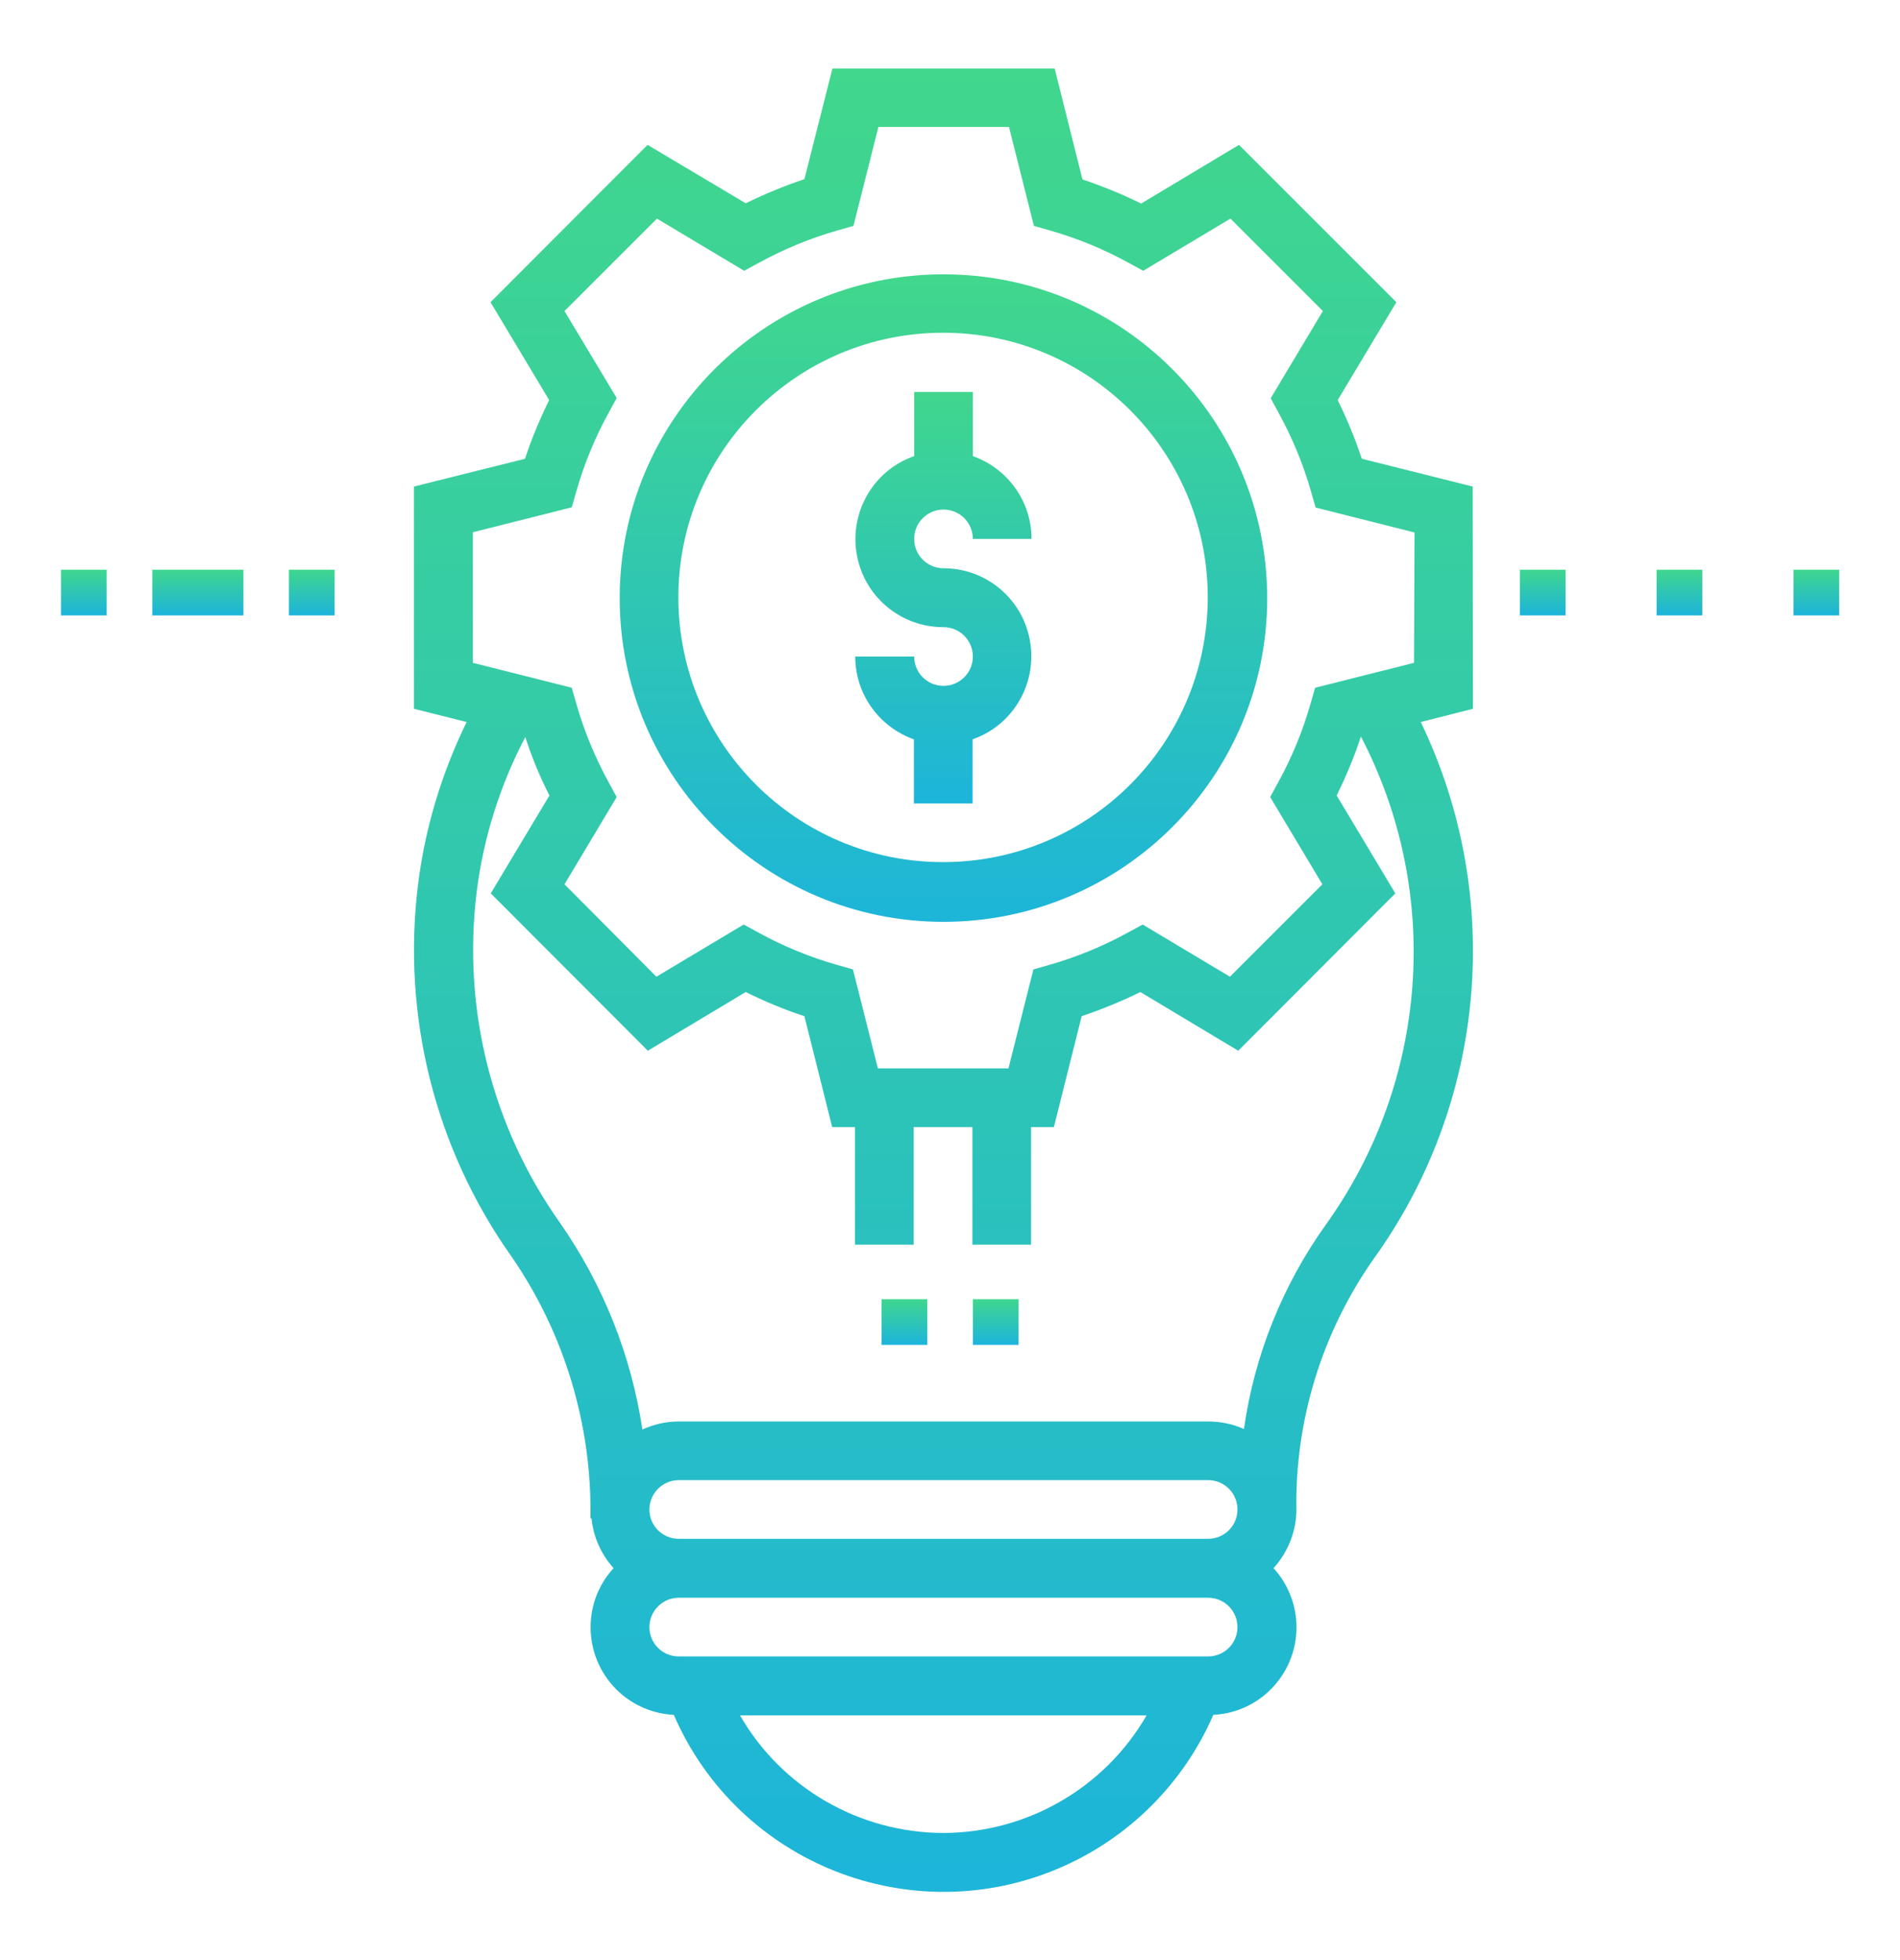 <?xml version="1.0" encoding="utf-8"?>
<!-- Generator: Adobe Illustrator 25.2.1, SVG Export Plug-In . SVG Version: 6.00 Build 0)  -->
<svg version="1.1" id="Capa_1" xmlns="http://www.w3.org/2000/svg" xmlns:xlink="http://www.w3.org/1999/xlink" x="0px" y="0px"
	 viewBox="0 0 73.18 75.5" style="enable-background:new 0 0 73.18 75.5;" xml:space="preserve">
<style type="text/css">
	.st0{fill:#F6F7F9;}
	.st1{fill:#6E6E6E;}
	.st2{fill:#FFFFFF;}
	.st3{fill:#DCDCDC;}
	.st4{fill:url(#Trazado_26198_4_);}
	.st5{fill:url(#Trazado_26199_4_);}
	.st6{fill:url(#Trazado_26200_4_);}
	.st7{fill:url(#Trazado_26201_4_);}
	.st8{fill:url(#Trazado_26202_4_);}
	.st9{fill:url(#Trazado_26203_4_);}
	.st10{fill:url(#Trazado_26204_4_);}
	.st11{fill:url(#Trazado_26205_4_);}
	.st12{fill:url(#Trazado_26206_4_);}
	.st13{fill:url(#Trazado_26207_4_);}
	.st14{fill:url(#Trazado_26208_4_);}
	.st15{fill:url(#Trazado_26209_4_);}
	.st16{fill:url(#Trazado_26210_4_);}
	.st17{fill:url(#Trazado_26211_4_);}
	.st18{fill:url(#Trazado_26212_4_);}
	.st19{fill:url(#Trazado_26213_4_);}
	.st20{fill:url(#Trazado_26214_4_);}
	.st21{fill:url(#Trazado_26215_4_);}
	.st22{fill:url(#Trazado_24566_9_);}
	.st23{fill:url(#Trazado_24567_9_);}
	.st24{fill:url(#Trazado_24568_9_);}
	.st25{fill:url(#Trazado_24569_9_);}
	.st26{fill:url(#Trazado_24570_9_);}
	.st27{fill:url(#Trazado_24571_9_);}
	.st28{fill:url(#Trazado_24572_9_);}
	.st29{fill:url(#Trazado_26216_4_);}
	.st30{fill:url(#Trazado_26217_4_);}
	.st31{fill:url(#Trazado_26218_4_);}
	.st32{fill:url(#Trazado_26336_1_);}
	.st33{fill:url(#Unión_52_1_);}
	.st34{fill:url(#Trazado_904_4_);}
	.st35{fill:url(#Trazado_905_4_);}
	.st36{fill:url(#Trazado_906_4_);}
	.st37{fill:url(#Trazado_24631_4_);}
	.st38{fill:url(#Trazado_24632_4_);}
	.st39{fill:url(#Trazado_24633_4_);}
	.st40{fill:url(#Trazado_24634_4_);}
	.st41{fill:url(#Trazado_24635_4_);}
	.st42{fill:url(#Trazado_24636_4_);}
	.st43{fill:url(#Trazado_24637_4_);}
	.st44{fill:url(#Trazado_24638_4_);}
	.st45{fill:url(#Trazado_24639_4_);}
	.st46{fill:url(#Trazado_24640_4_);}
	.st47{fill:url(#Trazado_884_3_);}
	.st48{fill:url(#Trazado_24616_3_);}
	.st49{fill:url(#Trazado_24617_3_);}
	.st50{fill:url(#Trazado_24618_3_);}
	.st51{fill:url(#Trazado_24619_3_);}
	.st52{fill:url(#Trazado_24620_3_);}
	.st53{fill:url(#Trazado_24621_3_);}
	.st54{fill:url(#Trazado_24622_3_);}
	.st55{fill:none;stroke:#CCCCCC;}
	.st56{fill:url(#Trazado_904-2_2_);}
	.st57{fill:url(#Trazado_905-2_2_);}
	.st58{fill:url(#Trazado_906-2_2_);}
	.st59{fill:url(#Trazado_24631-2_2_);}
	.st60{fill:url(#Trazado_24632-2_2_);}
	.st61{fill:url(#Trazado_24633-2_2_);}
	.st62{fill:url(#Trazado_24634-2_2_);}
	.st63{fill:url(#Trazado_24635-2_2_);}
	.st64{fill:url(#Trazado_24636-2_2_);}
	.st65{fill:url(#Trazado_24637-2_2_);}
	.st66{fill:url(#Trazado_24638-2_2_);}
	.st67{fill:url(#Trazado_24639-2_2_);}
	.st68{fill:url(#Trazado_24640-2_2_);}
	.st69{fill:url(#Trazado_884-2_1_);}
	.st70{fill:url(#Trazado_24616-2_1_);}
	.st71{fill:url(#Trazado_24617-2_1_);}
	.st72{fill:url(#Trazado_24618-2_1_);}
	.st73{fill:url(#Trazado_24619-2_1_);}
	.st74{fill:url(#Trazado_24620-2_1_);}
	.st75{fill:url(#Trazado_24621-2_1_);}
	.st76{fill:url(#Trazado_24622-2_1_);}
	.st77{fill:url(#Trazado_26355_1_);}
	.st78{opacity:0.2;fill:#26F70F;}
	.st79{fill:#F90D0D;}
	.st80{fill:none;stroke:#F90D0D;stroke-miterlimit:10;}
	.st81{fill:none;stroke:#FF2929;stroke-miterlimit:10;}
	.st82{opacity:0.2;}
	.st83{fill:#FF2929;}
	.st84{opacity:0.2;fill:#FF2929;}
	.st85{fill:#3366CC;}
	.st86{fill:none;stroke:#FFFFFF;}
	.st87{fill:#0070BA;}
	.st88{fill:#E3134D;}
	.st89{fill:#FEC20A;}
	.st90{fill:#70AF3D;}
	.st91{fill:#9B156E;}
	.st92{fill:#FBD015;}
	.st93{fill:#05569E;}
	.st94{fill:#D11F3E;}
	.st95{fill:none;}
	.st96{fill-rule:evenodd;clip-rule:evenodd;fill:#3366CC;}
	.st97{fill:none;stroke:#707070;}
	.st98{stroke:#FF2929;stroke-width:4;stroke-miterlimit:10;}
	.st99{fill:none;stroke:#FF2929;stroke-width:4;stroke-miterlimit:10;}
	.st100{fill:none;stroke:#000000;stroke-miterlimit:10;}
	.st101{fill:#41D78C;}
	.st102{fill:url(#Trazado_24869_3_);}
	.st103{fill:url(#Trazado_26191_3_);}
	.st104{fill:url(#Trazado_26192_3_);}
	.st105{fill:url(#Trazado_26193_3_);}
	.st106{fill:url(#Trazado_26194_3_);}
	.st107{fill:url(#Trazado_26195_3_);}
	.st108{fill:url(#Trazado_26196_3_);}
	.st109{fill:url(#Trazado_26197_3_);}
	.st110{fill:url(#Trazado_26198_5_);}
	.st111{fill:url(#Trazado_26199_5_);}
	.st112{fill:url(#Trazado_26200_5_);}
	.st113{fill:url(#Trazado_26201_5_);}
	.st114{fill:url(#Trazado_26202_5_);}
	.st115{fill:url(#Trazado_26203_5_);}
	.st116{fill:url(#Trazado_26204_5_);}
	.st117{fill:url(#Trazado_26205_5_);}
	.st118{fill:url(#Trazado_26206_5_);}
	.st119{fill:url(#Trazado_26207_5_);}
	.st120{fill:url(#Trazado_26208_5_);}
	.st121{fill:url(#Trazado_26209_5_);}
	.st122{fill:url(#Trazado_26210_5_);}
	.st123{fill:url(#Trazado_26211_5_);}
	.st124{fill:url(#Trazado_26212_5_);}
	.st125{fill:url(#Trazado_26213_5_);}
	.st126{fill:url(#Trazado_26214_5_);}
	.st127{fill:url(#Trazado_26215_5_);}
	.st128{fill:url(#Trazado_26216_5_);}
	.st129{fill:url(#Trazado_26217_5_);}
	.st130{fill:url(#Trazado_26218_5_);}
	.st131{fill:url(#Trazado_24566_11_);}
	.st132{fill:url(#Trazado_24567_11_);}
	.st133{fill:url(#Trazado_24568_11_);}
	.st134{fill:url(#Trazado_24569_11_);}
	.st135{fill:url(#Trazado_24570_11_);}
	.st136{fill:url(#Trazado_24571_11_);}
	.st137{fill:url(#Trazado_24572_11_);}
	.st138{fill:url(#Unión_55_1_);}
	.st139{fill:url(#Trazado_904_5_);}
	.st140{fill:url(#Trazado_905_5_);}
	.st141{fill:url(#Trazado_906_5_);}
	.st142{fill:url(#Trazado_24631_5_);}
	.st143{fill:url(#Trazado_24632_5_);}
	.st144{fill:url(#Trazado_24633_5_);}
	.st145{fill:url(#Trazado_24634_5_);}
	.st146{fill:url(#Trazado_24635_5_);}
	.st147{fill:url(#Trazado_24636_5_);}
	.st148{fill:url(#Trazado_24637_5_);}
	.st149{fill:url(#Trazado_24638_5_);}
	.st150{fill:url(#Trazado_24639_5_);}
	.st151{fill:url(#Trazado_24640_5_);}
	.st152{fill:url(#Rectángulo_3914-2_1_);}
	.st153{clip-path:url(#SVGID_6_);fill:#EBEEF0;}
	.st154{clip-path:url(#SVGID_6_);}
	.st155{opacity:0.2;clip-path:url(#SVGID_6_);fill:#26F70F;}
	.st156{opacity:0.1;clip-path:url(#SVGID_6_);}
	.st157{opacity:0.2;fill:#F90D0D;}
	.st158{fill:none;stroke:#FF0000;stroke-width:5;stroke-miterlimit:10;}
	.st159{clip-path:url(#SVGID_14_);fill:#EBEEF0;}
	.st160{clip-path:url(#SVGID_14_);}
	.st161{opacity:0.2;clip-path:url(#SVGID_14_);fill:#26F70F;}
	.st162{fill:none;stroke:#26F70F;stroke-width:7;stroke-miterlimit:10;}
	.st163{fill:url(#Rectángulo_3928_2_);}
	.st164{fill:#F0F2F4;}
	.st165{opacity:0.28;fill:none;stroke:#BEC8D2;enable-background:new    ;}
	.st166{fill:none;stroke:#E2E7EB;}
	.st167{fill:#00B4DC;}
	.st168{fill:url(#Trazado_24687_4_);}
	.st169{fill:url(#Trazado_24688_4_);}
	.st170{fill:url(#Trazado_24689_4_);}
	.st171{fill:url(#Trazado_24690_4_);}
	.st172{fill:url(#Rectángulo_1733_4_);}
	.st173{fill:url(#Rectángulo_1734_4_);}
	.st174{fill:url(#Rectángulo_1735_4_);}
	.st175{fill:url(#Trazado_24687_5_);}
	.st176{fill:url(#Trazado_24688_5_);}
	.st177{fill:url(#Trazado_24689_5_);}
	.st178{fill:url(#Trazado_24690_5_);}
	.st179{fill:url(#Rectángulo_1733_5_);}
	.st180{fill:url(#Rectángulo_1734_5_);}
	.st181{fill:url(#Rectángulo_1735_5_);}
	.st182{fill:url(#Trazado_24566_12_);}
	.st183{fill:url(#Trazado_24567_12_);}
	.st184{fill:url(#Trazado_24568_12_);}
	.st185{fill:url(#Trazado_24569_12_);}
	.st186{fill:url(#Trazado_24570_12_);}
	.st187{fill:url(#Trazado_24571_12_);}
	.st188{fill:url(#Trazado_24572_12_);}
	.st189{fill:url(#Trazado_26237_4_);}
	.st190{fill:url(#Trazado_26238_4_);}
	.st191{fill:url(#Trazado_26242_4_);}
	.st192{fill:url(#Trazado_26243_4_);}
	.st193{fill:url(#Trazado_26244_4_);}
	.st194{fill:url(#Trazado_26245_4_);}
	.st195{fill:url(#Trazado_26246_4_);}
	.st196{fill:url(#Trazado_26247_4_);}
	.st197{fill:url(#Trazado_26248_4_);}
	.st198{fill:url(#Trazado_26249_4_);}
	.st199{fill:url(#Trazado_26250_4_);}
	.st200{fill:url(#Trazado_26251_4_);}
	.st201{fill:url(#Trazado_26252_4_);}
	.st202{fill:url(#Trazado_26253_4_);}
	.st203{fill:url(#Trazado_26254_4_);}
	.st204{fill:url(#Trazado_26255_4_);}
	.st205{fill:url(#Trazado_26256_4_);}
	.st206{fill:url(#Trazado_26257_4_);}
	.st207{fill:url(#Trazado_26258_4_);}
	.st208{fill:url(#Trazado_26259_4_);}
	.st209{fill:url(#Trazado_26260_4_);}
	.st210{fill:url(#Trazado_26261_4_);}
	.st211{fill:url(#Trazado_26262_4_);}
	.st212{fill:url(#Trazado_26263_4_);}
	.st213{fill:url(#Trazado_26264_4_);}
	.st214{fill:url(#Trazado_26265_4_);}
	.st215{fill:url(#Trazado_26266_4_);}
	.st216{fill:url(#Trazado_26267_4_);}
	.st217{fill:url(#Trazado_26268_4_);}
	.st218{fill:url(#Trazado_26269_4_);}
	.st219{fill:url(#Trazado_26270_4_);}
	.st220{fill:url(#Trazado_26271_4_);}
	.st221{fill:url(#Trazado_26272_4_);}
	.st222{fill:url(#Trazado_26273_4_);}
	.st223{fill:url(#Trazado_26274_4_);}
	.st224{fill:url(#Trazado_26275_4_);}
	.st225{fill:url(#Trazado_26276_4_);}
	.st226{fill:url(#Trazado_26277_4_);}
	.st227{fill:url(#Trazado_26278_4_);}
	.st228{fill:url(#Trazado_26279_4_);}
	.st229{fill:url(#Trazado_26284_3_);}
	.st230{fill:url(#Trazado_26285_3_);}
	.st231{fill:url(#Trazado_26230_6_);}
	.st232{fill:url(#Trazado_26231_6_);}
	.st233{fill:url(#Trazado_26232_6_);}
	.st234{fill:url(#Rectángulo_3918_6_);}
	.st235{fill:url(#Rectángulo_3919_6_);}
	.st236{fill:url(#Rectángulo_3920_6_);}
	.st237{fill:url(#Rectángulo_3921_6_);}
	.st238{fill:url(#Rectángulo_3922_6_);}
	.st239{fill:url(#Rectángulo_3923_6_);}
	.st240{fill:url(#Rectángulo_3924_6_);}
	.st241{fill:url(#Rectángulo_3925_6_);}
	.st242{fill:url(#Rectángulo_3928_3_);}
	.st243{fill:url(#Trazado_24566_13_);}
	.st244{fill:url(#Trazado_24567_13_);}
	.st245{fill:url(#Trazado_24568_13_);}
	.st246{fill:url(#Trazado_24569_13_);}
	.st247{fill:url(#Trazado_24570_13_);}
	.st248{fill:url(#Trazado_24571_13_);}
	.st249{fill:url(#Trazado_24572_13_);}
	.st250{fill:url(#Trazado_26233_2_);}
	.st251{fill:url(#Trazado_26234_2_);}
	.st252{fill:url(#Trazado_26235_2_);}
	.st253{fill:url(#Trazado_26236_2_);}
	.st254{fill:url(#Trazado_26237_5_);}
	.st255{fill:url(#Trazado_26238_5_);}
	.st256{fill:url(#Trazado_26242_5_);}
	.st257{fill:url(#Trazado_26243_5_);}
	.st258{fill:url(#Trazado_26244_5_);}
	.st259{fill:url(#Trazado_26245_5_);}
	.st260{fill:url(#Trazado_26246_5_);}
	.st261{fill:url(#Trazado_26247_5_);}
	.st262{fill:url(#Trazado_26248_5_);}
	.st263{fill:url(#Trazado_26249_5_);}
	.st264{fill:url(#Trazado_26250_5_);}
	.st265{fill:url(#Trazado_26251_5_);}
	.st266{fill:url(#Trazado_26252_5_);}
	.st267{fill:url(#Trazado_26253_5_);}
	.st268{fill:url(#Trazado_26254_5_);}
	.st269{fill:url(#Trazado_26255_5_);}
	.st270{fill:url(#Trazado_26256_5_);}
	.st271{fill:url(#Trazado_26257_5_);}
	.st272{fill:url(#Trazado_26258_5_);}
	.st273{fill:url(#Trazado_26259_5_);}
	.st274{fill:url(#Trazado_26260_5_);}
	.st275{fill:url(#Trazado_26261_5_);}
	.st276{fill:url(#Trazado_26262_5_);}
	.st277{fill:url(#Trazado_26263_5_);}
	.st278{fill:url(#Trazado_26264_5_);}
	.st279{fill:url(#Trazado_26265_5_);}
	.st280{fill:url(#Trazado_26266_5_);}
	.st281{fill:url(#Trazado_26267_5_);}
	.st282{fill:url(#Trazado_26268_5_);}
	.st283{fill:url(#Trazado_26269_5_);}
	.st284{fill:url(#Trazado_26270_5_);}
	.st285{fill:url(#Trazado_26271_5_);}
	.st286{fill:url(#Trazado_26272_5_);}
	.st287{fill:url(#Trazado_26273_5_);}
	.st288{fill:url(#Trazado_26274_5_);}
	.st289{fill:url(#Trazado_26275_5_);}
	.st290{fill:url(#Trazado_26276_5_);}
	.st291{fill:url(#Trazado_26277_5_);}
	.st292{fill:url(#Trazado_26278_5_);}
	.st293{fill:url(#Trazado_26279_5_);}
	.st294{fill:url(#Trazado_26284_4_);}
	.st295{fill:url(#Trazado_26285_4_);}
	.st296{fill:url(#Trazado_26230_7_);}
	.st297{fill:url(#Trazado_26231_7_);}
	.st298{fill:url(#Trazado_26232_7_);}
	.st299{fill:url(#Rectángulo_3918_7_);}
	.st300{fill:url(#Rectángulo_3919_7_);}
	.st301{fill:url(#Rectángulo_3920_7_);}
	.st302{fill:url(#Rectángulo_3921_7_);}
	.st303{fill:url(#Rectángulo_3922_7_);}
	.st304{fill:url(#Rectángulo_3923_7_);}
	.st305{fill:url(#Rectángulo_3924_7_);}
	.st306{fill:url(#Rectángulo_3925_7_);}
	.st307{fill:none;stroke:#006495;stroke-linecap:square;stroke-miterlimit:10;stroke-dasharray:2,2;}
	.st308{fill:#262944;}
	.st309{fill:none;stroke:#FFFFFF;stroke-miterlimit:10;}
	.st310{fill:url(#Trazado_24869_4_);}
	.st311{fill:url(#Trazado_26191_5_);}
	.st312{fill:url(#Trazado_26192_5_);}
	.st313{fill:url(#Trazado_26193_5_);}
	.st314{fill:url(#Trazado_26194_5_);}
	.st315{fill:url(#Trazado_26195_5_);}
	.st316{fill:url(#Trazado_26196_5_);}
	.st317{fill:url(#Trazado_26197_5_);}
	.st318{fill:url(#Trazado_26198_6_);}
	.st319{fill:url(#Trazado_26199_6_);}
	.st320{fill:url(#Trazado_26200_6_);}
	.st321{fill:url(#Trazado_26201_6_);}
	.st322{fill:url(#Trazado_26202_6_);}
	.st323{fill:url(#Trazado_26203_6_);}
	.st324{fill:url(#Trazado_26204_6_);}
	.st325{fill:url(#Trazado_26205_6_);}
	.st326{fill:url(#Trazado_26206_6_);}
	.st327{fill:url(#Trazado_26207_6_);}
	.st328{fill:url(#Trazado_26208_6_);}
	.st329{fill:url(#Trazado_26209_6_);}
	.st330{fill:url(#Trazado_26210_6_);}
	.st331{fill:url(#Trazado_26211_6_);}
	.st332{fill:url(#Trazado_26212_6_);}
	.st333{fill:url(#Trazado_26213_6_);}
	.st334{fill:url(#Trazado_26214_6_);}
	.st335{fill:url(#Trazado_26215_6_);}
	.st336{fill:url(#Trazado_26216_6_);}
	.st337{fill:url(#Trazado_26217_6_);}
	.st338{fill:url(#Trazado_26218_6_);}
	.st339{fill:url(#Trazado_24566_14_);}
	.st340{fill:url(#Trazado_24567_14_);}
	.st341{fill:url(#Trazado_24568_14_);}
	.st342{fill:url(#Trazado_24569_14_);}
	.st343{fill:url(#Trazado_24570_14_);}
	.st344{fill:url(#Trazado_24571_14_);}
	.st345{fill:url(#Trazado_24572_14_);}
	.st346{fill:url(#Trazado_26354_3_);}
	.st347{fill:url(#Trazado_904_6_);}
	.st348{fill:url(#Trazado_905_6_);}
	.st349{fill:url(#Trazado_906_6_);}
	.st350{fill:url(#Trazado_24631_6_);}
	.st351{fill:url(#Trazado_24632_6_);}
	.st352{fill:url(#Trazado_24633_6_);}
	.st353{fill:url(#Trazado_24634_6_);}
	.st354{fill:url(#Trazado_24635_6_);}
	.st355{fill:url(#Trazado_24636_6_);}
	.st356{fill:url(#Trazado_24637_6_);}
	.st357{fill:url(#Trazado_24638_6_);}
	.st358{fill:url(#Trazado_24639_6_);}
	.st359{fill:url(#Trazado_24640_6_);}
	.st360{fill:url(#Trazado_884_5_);}
	.st361{fill:url(#Trazado_24616_4_);}
	.st362{fill:url(#Trazado_24617_4_);}
	.st363{fill:url(#Trazado_24618_4_);}
	.st364{fill:url(#Trazado_24619_4_);}
	.st365{fill:url(#Trazado_24620_4_);}
	.st366{fill:url(#Trazado_24621_4_);}
	.st367{fill:url(#Trazado_24622_4_);}
	.st368{fill:#FF6161;}
	.st369{fill:url(#Trazado_26233_5_);}
	.st370{fill:url(#Trazado_26234_5_);}
	.st371{fill:url(#Trazado_26235_5_);}
	.st372{fill:url(#Trazado_26236_5_);}
	.st373{fill:url(#Trazado_24566_15_);}
	.st374{fill:url(#Trazado_24567_15_);}
	.st375{fill:url(#Trazado_24568_15_);}
	.st376{fill:url(#Trazado_24569_15_);}
	.st377{fill:url(#Trazado_24570_15_);}
	.st378{fill:url(#Trazado_24571_15_);}
	.st379{fill:url(#Trazado_24572_15_);}
	.st380{fill:url(#Trazado_24566_16_);}
	.st381{fill:url(#Trazado_24567_16_);}
	.st382{fill:url(#Trazado_24568_16_);}
	.st383{fill:url(#Trazado_24569_16_);}
	.st384{fill:url(#Trazado_24570_16_);}
	.st385{fill:url(#Trazado_24571_16_);}
	.st386{fill:url(#Trazado_24572_16_);}
	.st387{fill:url(#Trazado_26237_6_);}
	.st388{fill:url(#Trazado_26238_6_);}
	.st389{fill:url(#Trazado_26242_6_);}
	.st390{fill:url(#Trazado_26243_6_);}
	.st391{fill:url(#Trazado_26244_6_);}
	.st392{fill:url(#Trazado_26245_6_);}
	.st393{fill:url(#Trazado_26246_6_);}
	.st394{fill:url(#Trazado_26247_6_);}
	.st395{fill:url(#Trazado_26248_6_);}
	.st396{fill:url(#Trazado_26249_6_);}
	.st397{fill:url(#Trazado_26250_6_);}
	.st398{fill:url(#Trazado_26251_6_);}
	.st399{fill:url(#Trazado_26252_6_);}
	.st400{fill:url(#Trazado_26253_6_);}
	.st401{fill:url(#Trazado_26254_6_);}
	.st402{fill:url(#Trazado_26255_6_);}
	.st403{fill:url(#Trazado_26256_6_);}
	.st404{fill:url(#Trazado_26257_6_);}
	.st405{fill:url(#Trazado_26258_6_);}
	.st406{fill:url(#Trazado_26259_6_);}
	.st407{fill:url(#Trazado_26260_6_);}
	.st408{fill:url(#Trazado_26261_6_);}
	.st409{fill:url(#Trazado_26262_6_);}
	.st410{fill:url(#Trazado_26263_6_);}
	.st411{fill:url(#Trazado_26264_6_);}
	.st412{fill:url(#Trazado_26265_6_);}
	.st413{fill:url(#Trazado_26266_6_);}
	.st414{fill:url(#Trazado_26267_6_);}
	.st415{fill:url(#Trazado_26268_6_);}
	.st416{fill:url(#Trazado_26269_6_);}
	.st417{fill:url(#Trazado_26270_6_);}
	.st418{fill:url(#Trazado_26271_6_);}
	.st419{fill:url(#Trazado_26272_6_);}
	.st420{fill:url(#Trazado_26273_6_);}
	.st421{fill:url(#Trazado_26274_6_);}
	.st422{fill:url(#Trazado_26275_6_);}
	.st423{fill:url(#Trazado_26276_6_);}
	.st424{fill:url(#Trazado_26277_6_);}
	.st425{fill:url(#Trazado_26278_6_);}
	.st426{fill:url(#Trazado_26279_6_);}
	.st427{fill:url(#Trazado_26284_6_);}
	.st428{fill:url(#Trazado_26285_6_);}
	.st429{fill:url(#Trazado_26230_8_);}
	.st430{fill:url(#Trazado_26231_8_);}
	.st431{fill:url(#Trazado_26232_8_);}
	.st432{fill:url(#Rectángulo_3918_8_);}
	.st433{fill:url(#Rectángulo_3919_8_);}
	.st434{fill:url(#Rectángulo_3920_8_);}
	.st435{fill:url(#Rectángulo_3921_8_);}
	.st436{fill:url(#Rectángulo_3922_8_);}
	.st437{fill:url(#Rectángulo_3923_8_);}
	.st438{fill:url(#Rectángulo_3924_8_);}
	.st439{fill:url(#Rectángulo_3925_8_);}
	.st440{opacity:0.1;fill:#FF2929;}
	.st441{fill:#CCF0F8;}
	.st442{opacity:0.2;fill:#D31A1A;}
	.st443{fill:#E2E7EB;}
	.st444{fill:none;stroke:#BEC8D2;}
	.st445{fill:#D5F4E6;}
	.st446{fill-rule:evenodd;clip-rule:evenodd;fill:#262944;}
	.st447{fill:url(#Trazado_26409_3_);}
	.st448{fill:url(#Trazado_26410_1_);}
	.st449{fill:url(#Trazado_26411_1_);}
	.st450{fill:url(#Trazado_26412_1_);}
	.st451{fill:url(#Trazado_26413_1_);}
	.st452{fill:url(#Trazado_26414_1_);}
	.st453{fill:url(#Trazado_26415_1_);}
	.st454{fill:url(#Trazado_26416_2_);}
	.st455{fill:url(#Trazado_26417_2_);}
	.st456{fill:url(#Trazado_26418_2_);}
	.st457{fill:url(#Trazado_26419_2_);}
	.st458{fill:url(#Trazado_26420_2_);}
	.st459{fill:url(#Trazado_26421_2_);}
	.st460{fill:url(#Trazado_26516_3_);}
	.st461{fill:url(#Trazado_26517_3_);}
	.st462{fill:url(#Trazado_26518_3_);}
	.st463{fill:url(#Trazado_26519_3_);}
	.st464{fill:url(#Trazado_26520_3_);}
	.st465{fill:url(#Trazado_26521_3_);}
	.st466{fill:url(#Trazado_26522_3_);}
	.st467{fill:url(#Trazado_24566_17_);}
	.st468{fill:url(#Trazado_24567_17_);}
	.st469{fill:url(#Trazado_24568_17_);}
	.st470{fill:url(#Trazado_24569_17_);}
	.st471{fill:url(#Trazado_24570_17_);}
	.st472{fill:url(#Trazado_24571_17_);}
	.st473{fill:url(#Trazado_24572_17_);}
	.st474{fill:url(#Trazado_884_6_);}
	.st475{fill:url(#Trazado_26366_3_);}
	.st476{fill:url(#Trazado_26367_2_);}
	.st477{fill:url(#Trazado_26368_1_);}
	.st478{fill:url(#Trazado_26369_1_);}
	.st479{fill:url(#Trazado_26370_1_);}
	.st480{fill:url(#Trazado_1691_3_);}
	.st481{fill:url(#Trazado_1692_2_);}
	.st482{fill:url(#Trazado_1691_4_);}
	.st483{fill:url(#Trazado_1692_3_);}
	.st484{fill:url(#Trazado_26230_9_);}
	.st485{fill:url(#Trazado_26231_9_);}
	.st486{fill:url(#Trazado_26232_9_);}
	.st487{fill:url(#Rectángulo_3918_9_);}
	.st488{fill:url(#Rectángulo_3919_9_);}
	.st489{fill:url(#Rectángulo_3920_9_);}
	.st490{fill:url(#Rectángulo_3921_9_);}
	.st491{fill:url(#Rectángulo_3922_9_);}
	.st492{fill:url(#Rectángulo_3923_9_);}
	.st493{fill:url(#Rectángulo_3924_9_);}
	.st494{fill:url(#Rectángulo_3925_9_);}
</style>
<g id="business-intelligence_4_" transform="translate(-8)">
	<g id="Grupo_6012_5_" transform="translate(15.742)">
		<g id="Grupo_6011_5_" transform="translate(0)">
			
				<linearGradient id="Trazado_26230_6_" gradientUnits="userSpaceOnUse" x1="-5777.683" y1="4594.803" x2="-5777.683" y2="4593.047" gradientTransform="matrix(23.227 0 0 -40.002 134225.453 183803.312)">
				<stop  offset="0" style="stop-color:#41D78C"/>
				<stop  offset="1" style="stop-color:#1DB5D9"/>
			</linearGradient>
			<path id="Trazado_26230_5_" class="st231" d="M48.98,18.74l-4.27-1.07c-0.26-0.78-0.57-1.53-0.93-2.26l2.26-3.77l-6.06-6.06
				l-3.77,2.26c-0.73-0.36-1.49-0.67-2.26-0.93l-1.07-4.27h-8.56L23.24,6.9c-0.77,0.26-1.53,0.57-2.26,0.93L17.2,5.58l-6.05,6.06
				l2.26,3.77c-0.36,0.73-0.68,1.49-0.93,2.26L8.2,18.74v8.56l2.03,0.51c-0.96,1.97-1.6,4.08-1.87,6.25
				c-0.63,5.06,0.65,10.18,3.6,14.34c2.04,2.96,3.1,6.49,3.04,10.08h0.04c0.07,0.71,0.37,1.39,0.85,1.92
				c-1.26,1.37-1.16,3.51,0.21,4.77c0.58,0.53,1.32,0.84,2.11,0.88c2.49,5.74,9.16,8.37,14.9,5.88c2.63-1.14,4.74-3.25,5.88-5.88
				c1.86-0.09,3.29-1.68,3.2-3.54c-0.04-0.78-0.35-1.53-0.88-2.11c0.55-0.61,0.87-1.4,0.88-2.22l0,0c-0.06-3.46,0.98-6.84,2.96-9.67
				c4.36-6.04,5.06-13.99,1.83-20.7l2.01-0.51L48.98,18.74z M28.59,70.6c-3.23-0.01-6.22-1.73-7.83-4.53h15.66
				C34.81,68.86,31.83,70.59,28.59,70.6z M38.79,63.8H18.4c-0.63,0-1.13-0.51-1.13-1.13s0.51-1.13,1.13-1.13h20.39
				c0.63,0,1.13,0.51,1.13,1.13S39.42,63.8,38.79,63.8z M38.79,59.27H18.4c-0.63,0-1.13-0.51-1.13-1.13s0.51-1.13,1.13-1.13h20.39
				c0.63,0,1.13,0.51,1.13,1.13S39.42,59.27,38.79,59.27z M43.31,47.19c-1.66,2.33-2.74,5.02-3.14,7.85
				c-0.43-0.19-0.9-0.29-1.37-0.29H18.4c-0.49,0-0.96,0.11-1.4,0.31c-0.43-2.87-1.52-5.59-3.18-7.97c-2.62-3.7-3.76-8.25-3.2-12.75
				c0.26-2.08,0.9-4.1,1.87-5.95c0.25,0.77,0.56,1.53,0.93,2.25l-2.26,3.77l6.05,6.06l3.77-2.26c0.73,0.36,1.49,0.68,2.26,0.93
				l1.07,4.27h0.88v4.53h2.26v-4.53h2.26v4.53h2.26v-4.53h0.88l1.07-4.27c0.77-0.26,1.53-0.57,2.26-0.93l3.77,2.26l6.05-6.06
				l-2.26-3.77c0.36-0.73,0.68-1.49,0.93-2.26h0.01C47.82,34.41,47.27,41.68,43.31,47.19L43.31,47.19z M46.72,25.53l-3.81,0.96
				l-0.18,0.63c-0.3,1.04-0.71,2.05-1.24,3.01l-0.31,0.57l2.01,3.36l-3.56,3.56l-3.36-2.01l-0.57,0.31
				c-0.95,0.52-1.96,0.94-3.01,1.24l-0.63,0.18l-0.96,3.81h-5.03l-0.96-3.81l-0.63-0.18c-1.04-0.3-2.05-0.71-3.01-1.24l-0.57-0.31
				l-3.36,2.01L14,34.06l2.01-3.36l-0.31-0.57c-0.52-0.95-0.94-1.96-1.24-3.01l-0.18-0.63l-3.81-0.96v-5.03l3.81-0.96l0.18-0.63
				c0.3-1.04,0.71-2.05,1.24-3.01l0.31-0.57L14,11.98l3.56-3.56l3.36,2.01l0.57-0.31c0.95-0.52,1.96-0.94,3.01-1.24l0.63-0.18
				l0.96-3.81h5.03l0.96,3.81l0.63,0.18c1.04,0.3,2.05,0.71,3.01,1.24l0.57,0.31l3.36-2.01l3.56,3.56l-2.01,3.36l0.31,0.57
				c0.52,0.95,0.94,1.96,1.24,3.01l0.18,0.63l3.81,0.96L46.72,25.53z"/>
		</g>
	</g>
	<g id="Grupo_6014_5_" transform="translate(20.258 4.516)">
		<g id="Grupo_6013_5_">
			
				<linearGradient id="Trazado_26231_6_" gradientUnits="userSpaceOnUse" x1="-5624.886" y1="4762.974" x2="-5624.886" y2="4761.218" gradientTransform="matrix(14.2 0 0 -14.2 79897.445 67640.266)">
				<stop  offset="0" style="stop-color:#41D78C"/>
				<stop  offset="1" style="stop-color:#1DB5D9"/>
			</linearGradient>
			<path id="Trazado_26231_5_" class="st232" d="M24.08,6.05c-6.88,0-12.47,5.58-12.47,12.47c0,6.88,5.58,12.47,12.47,12.47
				c6.88,0,12.47-5.58,12.47-12.47C36.54,11.63,30.97,6.05,24.08,6.05z M24.08,28.69c-5.63,0.01-10.2-4.55-10.21-10.18
				c-0.01-5.63,4.55-10.2,10.18-10.21c5.63-0.01,10.2,4.55,10.21,10.18c0,0.01,0,0.02,0,0.02C34.25,24.13,29.7,28.68,24.08,28.69z"
				/>
		</g>
	</g>
	<g id="Grupo_6016_5_" transform="translate(25.42 7.097)">
		<g id="Grupo_6015_5_">
			
				<linearGradient id="Trazado_26232_6_" gradientUnits="userSpaceOnUse" x1="-4549.971" y1="4913.443" x2="-4549.971" y2="4911.687" gradientTransform="matrix(3.871 0 0 -9.032 17631.863 44386.164)">
				<stop  offset="0" style="stop-color:#41D78C"/>
				<stop  offset="1" style="stop-color:#1DB5D9"/>
			</linearGradient>
			<path id="Trazado_26232_5_" class="st233" d="M18.92,14.79c-0.63,0-1.13-0.51-1.13-1.13c0-0.63,0.51-1.13,1.13-1.13
				c0.63,0,1.13,0.51,1.13,1.13h2.26c0-1.44-0.91-2.71-2.26-3.19V8h-2.26v2.47c-1.77,0.62-2.69,2.56-2.07,4.33
				c0.48,1.36,1.76,2.26,3.2,2.26c0.63,0,1.13,0.51,1.13,1.13c0,0.63-0.51,1.13-1.13,1.13c-0.63,0-1.13-0.51-1.13-1.13h-2.27
				c0,1.44,0.91,2.71,2.26,3.19v2.47h2.26v-2.47c1.77-0.62,2.69-2.56,2.07-4.33C21.64,15.7,20.36,14.79,18.92,14.79L18.92,14.79z"/>
		</g>
	</g>
	<g id="Grupo_6018_5_" transform="translate(40.259 11.144)">
		<g id="Grupo_6017_5_" transform="translate(0 0)">
			
				<linearGradient id="Rectángulo_3918_6_" gradientUnits="userSpaceOnUse" x1="-291.843" y1="8287.175" x2="-291.843" y2="8285.419" gradientTransform="matrix(1 0 0 -1 319 8297.976)">
				<stop  offset="0" style="stop-color:#41D78C"/>
				<stop  offset="1" style="stop-color:#1DB5D9"/>
			</linearGradient>
			<rect id="Rectángulo_3918_5_" x="26.28" y="10.8" class="st234" width="1.76" height="1.76"/>
		</g>
	</g>
	<g id="Grupo_6020_5_" transform="translate(42.605 11.144)">
		<g id="Grupo_6019_5_" transform="translate(0 0)">
			
				<linearGradient id="Rectángulo_3919_6_" gradientUnits="userSpaceOnUse" x1="-291.921" y1="8287.175" x2="-291.921" y2="8285.419" gradientTransform="matrix(1 0 0 -1 322 8297.976)">
				<stop  offset="0" style="stop-color:#41D78C"/>
				<stop  offset="1" style="stop-color:#1DB5D9"/>
			</linearGradient>
			<rect id="Rectángulo_3919_5_" x="29.2" y="10.8" class="st235" width="1.76" height="1.76"/>
		</g>
	</g>
	<g id="Grupo_6022_5_" transform="translate(45.537 11.144)">
		<g id="Grupo_6021_5_" transform="translate(0 0)">
			
				<linearGradient id="Rectángulo_3920_6_" gradientUnits="userSpaceOnUse" x1="-292.586" y1="8287.175" x2="-292.586" y2="8285.419" gradientTransform="matrix(1 0 0 -1 325 8297.976)">
				<stop  offset="0" style="stop-color:#41D78C"/>
				<stop  offset="1" style="stop-color:#1DB5D9"/>
			</linearGradient>
			<rect id="Rectángulo_3920_5_" x="31.54" y="10.8" class="st236" width="1.76" height="1.76"/>
		</g>
	</g>
	<g id="Grupo_6024_5_" transform="translate(8 11.144)">
		<g id="Grupo_6023_5_" transform="translate(0 0)">
			
				<linearGradient id="Rectángulo_3921_6_" gradientUnits="userSpaceOnUse" x1="-283.769" y1="8287.175" x2="-283.769" y2="8285.419" gradientTransform="matrix(1 0 0 -1 287 8297.976)">
				<stop  offset="0" style="stop-color:#41D78C"/>
				<stop  offset="1" style="stop-color:#1DB5D9"/>
			</linearGradient>
			<rect id="Rectángulo_3921_5_" x="2.35" y="10.8" class="st237" width="1.76" height="1.76"/>
		</g>
	</g>
	<g id="Grupo_6026_5_" transform="translate(10.346 11.144)">
		<g id="Grupo_6025_5_" transform="translate(0 0)">
			
				<linearGradient id="Rectángulo_3922_6_" gradientUnits="userSpaceOnUse" x1="-3151.99" y1="8287.175" x2="-3151.99" y2="8285.419" gradientTransform="matrix(2 0 0 -1 6309.255 8297.976)">
				<stop  offset="0" style="stop-color:#41D78C"/>
				<stop  offset="1" style="stop-color:#1DB5D9"/>
			</linearGradient>
			<rect id="Rectángulo_3922_5_" x="3.52" y="10.8" class="st238" width="3.51" height="1.76"/>
		</g>
	</g>
	<g id="Grupo_6028_5_" transform="translate(13.279 11.144)">
		<g id="Grupo_6027_5_" transform="translate(0 0)">
			
				<linearGradient id="Rectángulo_3923_6_" gradientUnits="userSpaceOnUse" x1="-285.269" y1="8287.175" x2="-285.269" y2="8285.419" gradientTransform="matrix(1 0 0 -1 292 8297.976)">
				<stop  offset="0" style="stop-color:#41D78C"/>
				<stop  offset="1" style="stop-color:#1DB5D9"/>
			</linearGradient>
			<rect id="Rectángulo_3923_5_" x="5.85" y="10.8" class="st239" width="1.76" height="1.76"/>
		</g>
	</g>
	<g id="Grupo_6030_5_" transform="translate(27.942 26.98)">
		<g id="Grupo_6029_5_" transform="translate(0 0)">
			
				<linearGradient id="Rectángulo_3924_6_" gradientUnits="userSpaceOnUse" x1="-288.595" y1="8259.246" x2="-288.595" y2="8257.49" gradientTransform="matrix(1 0 0 -1 307 8282.304)">
				<stop  offset="0" style="stop-color:#41D78C"/>
				<stop  offset="1" style="stop-color:#1DB5D9"/>
			</linearGradient>
			<rect id="Rectángulo_3924_5_" x="17.53" y="23.06" class="st240" width="1.76" height="1.76"/>
		</g>
	</g>
	<g id="Grupo_6032_5_" transform="translate(25.596 26.98)">
		<g id="Grupo_6031_5_" transform="translate(0 0)">
			
				<linearGradient id="Rectángulo_3925_6_" gradientUnits="userSpaceOnUse" x1="-287.761" y1="8259.246" x2="-287.761" y2="8257.49" gradientTransform="matrix(1 0 0 -1 305 8282.304)">
				<stop  offset="0" style="stop-color:#41D78C"/>
				<stop  offset="1" style="stop-color:#1DB5D9"/>
			</linearGradient>
			<rect id="Rectángulo_3925_5_" x="16.36" y="23.06" class="st241" width="1.76" height="1.76"/>
		</g>
	</g>
</g>
</svg>
